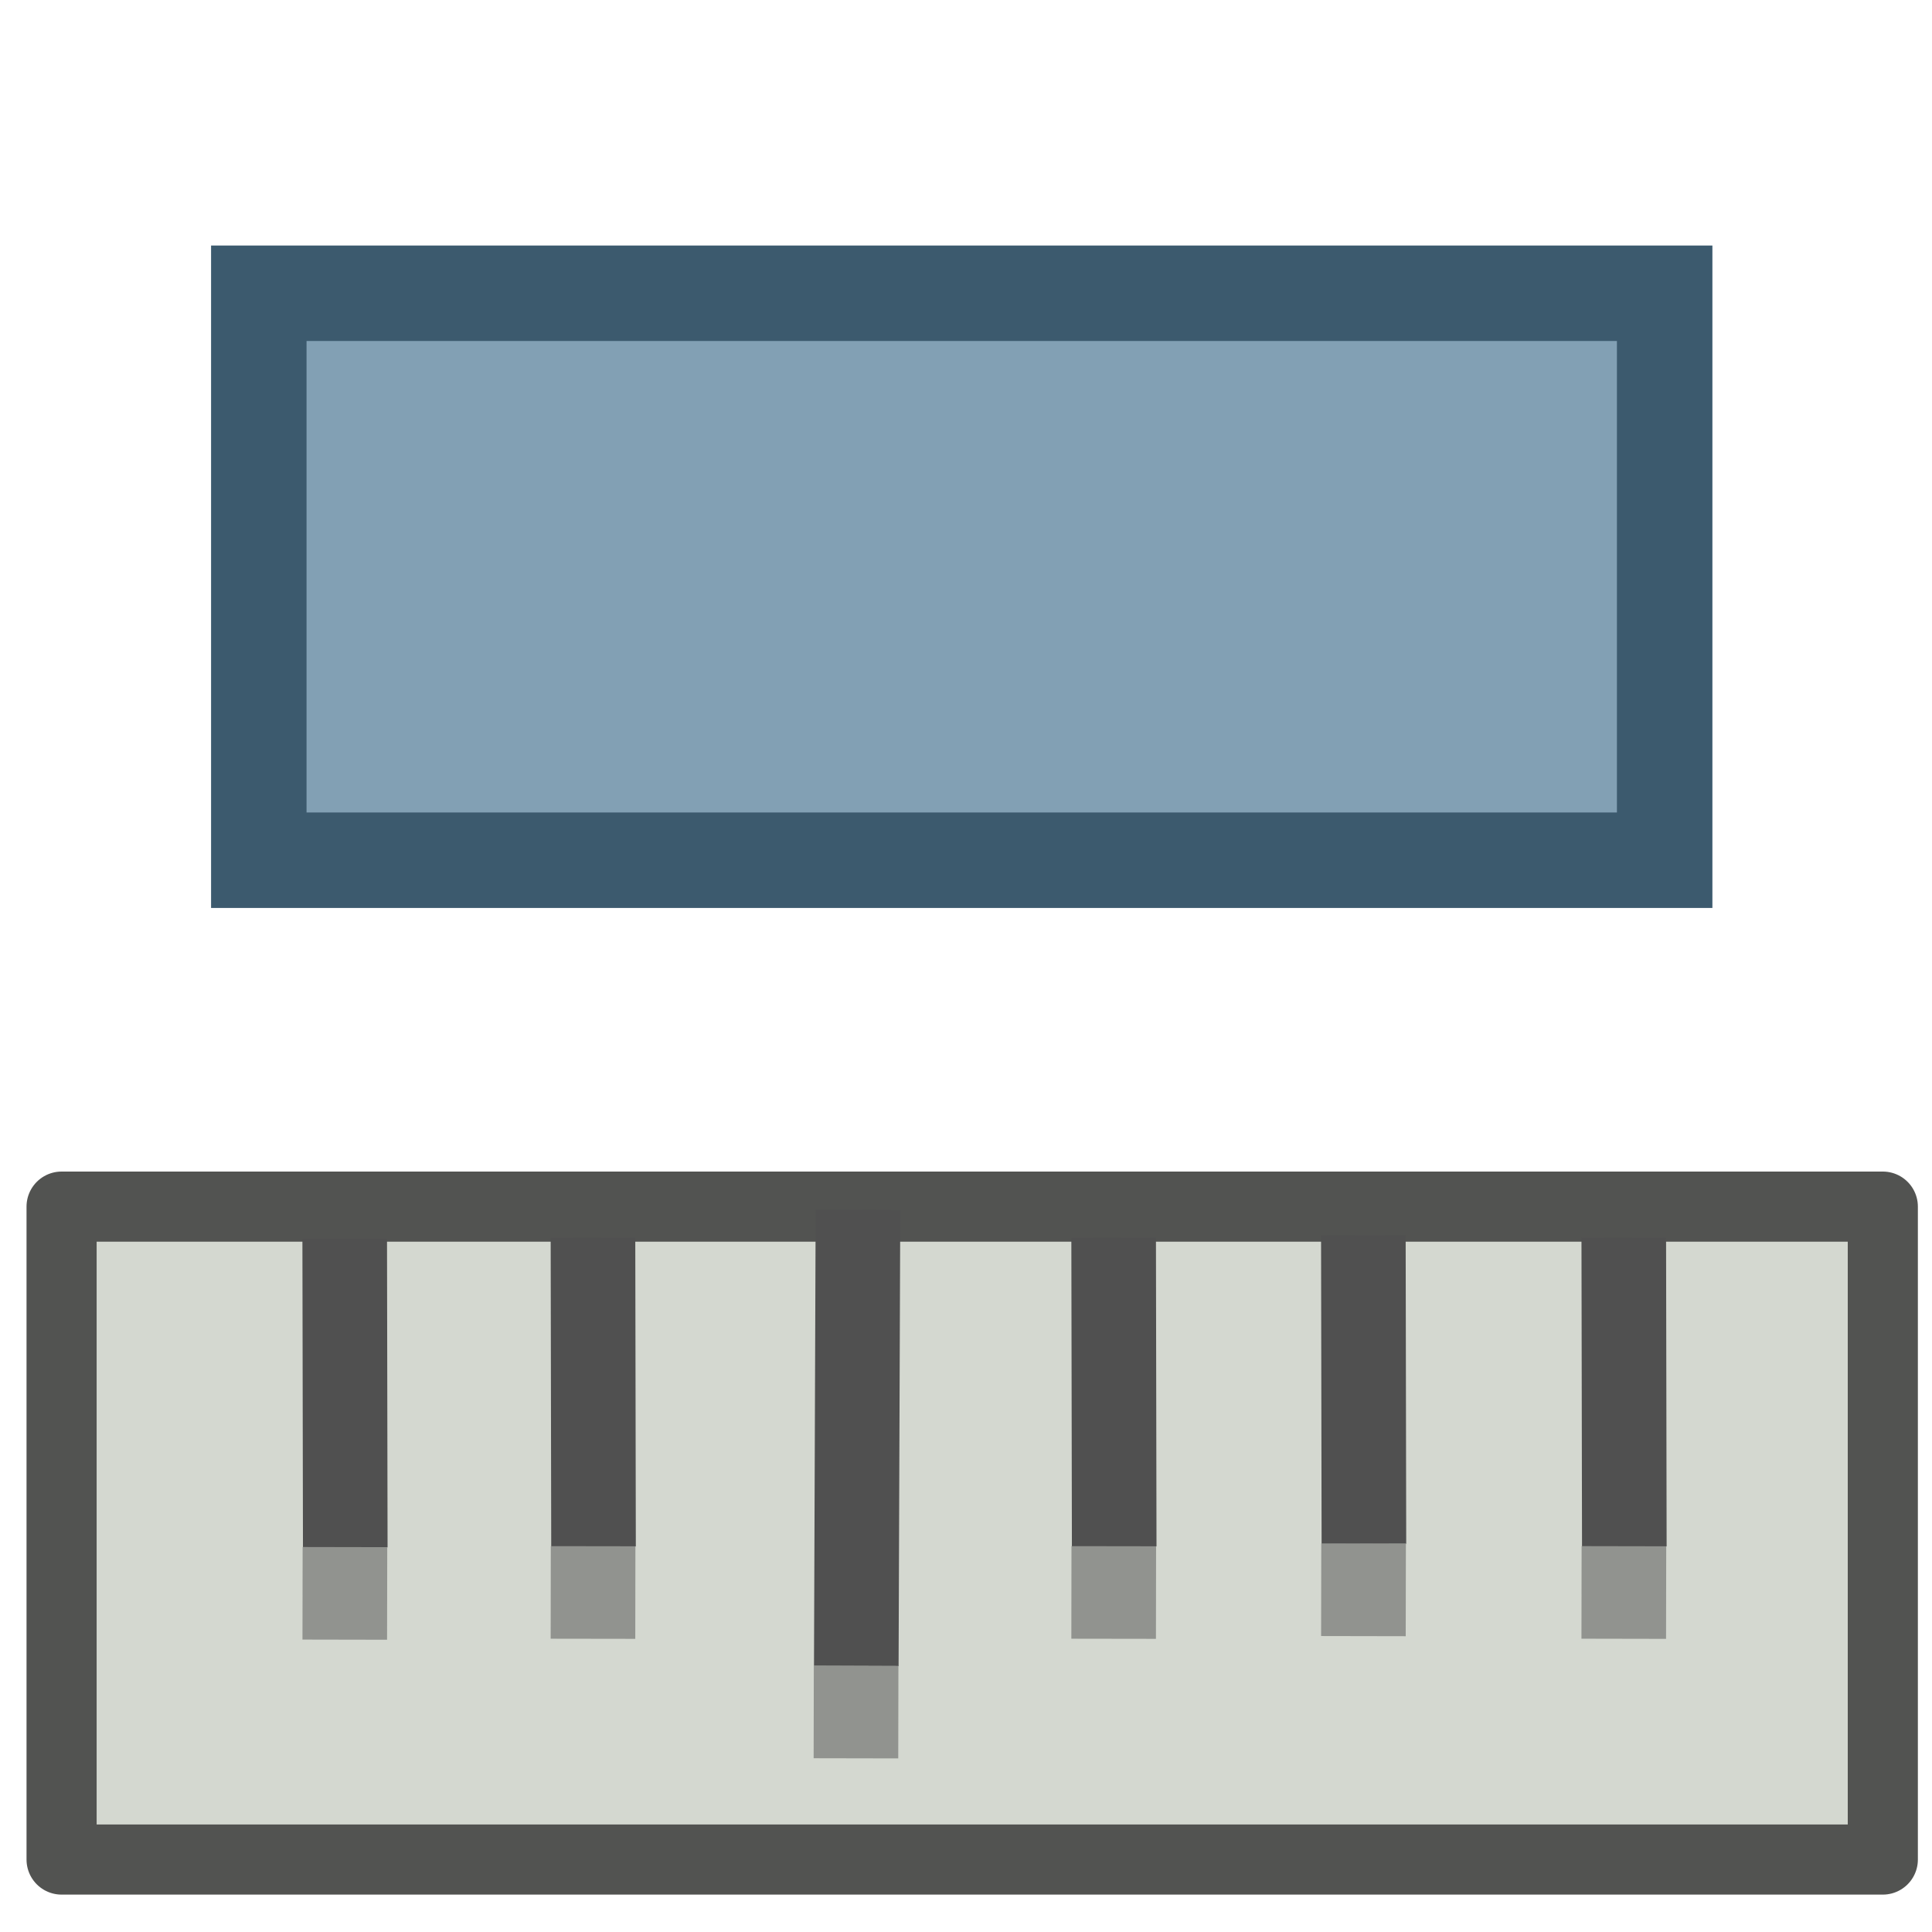 <?xml version="1.0" encoding="UTF-8" standalone="no"?>
<!-- Created with Inkscape (http://www.inkscape.org/) -->

<svg
   xmlns:osb="http://www.openswatchbook.org/uri/2009/osb"
   xmlns:dc="http://purl.org/dc/elements/1.1/"
   xmlns:cc="http://creativecommons.org/ns#"
   xmlns:rdf="http://www.w3.org/1999/02/22-rdf-syntax-ns#"
   xmlns:svg="http://www.w3.org/2000/svg"
   xmlns="http://www.w3.org/2000/svg"
   xmlns:sodipodi="http://sodipodi.sourceforge.net/DTD/sodipodi-0.dtd"
   xmlns:inkscape="http://www.inkscape.org/namespaces/inkscape"
   width="24"
   height="24"
   id="svg3915"
   version="1.1"
   inkscape:version="0.48.2 r9819"
   sodipodi:docname="area-measure.svg">
  <defs
     id="defs3917">
    <linearGradient
       id="linearGradient6000">
      <stop
         style="stop-color:#3c5a6e;stop-opacity:1;"
         offset="0"
         id="stop6002" />
      <stop
         id="stop6016"
         offset="0.5"
         style="stop-color:#3c5a6e;stop-opacity:0.498;" />
      <stop
         style="stop-color:#3c5a6e;stop-opacity:0;"
         offset="1"
         id="stop6004" />
    </linearGradient>
    <linearGradient
       id="linearGradient5990"
       osb:paint="solid">
      <stop
         style="stop-color:#3c5a6e;stop-opacity:1;"
         offset="0"
         id="stop5992" />
    </linearGradient>
  </defs>
  <sodipodi:namedview
     id="base"
     pagecolor="#ffffff"
     bordercolor="#666666"
     borderopacity="1.0"
     inkscape:pageopacity="0.0"
     inkscape:pageshadow="2"
     inkscape:zoom="34.541667"
     inkscape:cx="3.0542823"
     inkscape:cy="12"
     inkscape:document-units="px"
     inkscape:current-layer="layer1"
     showgrid="false"
     fit-margin-top="0"
     fit-margin-left="0"
     fit-margin-right="0"
     fit-margin-bottom="0"
     inkscape:window-width="1920"
     inkscape:window-height="1018"
     inkscape:window-x="-8"
     inkscape:window-y="-8"
     inkscape:window-maximized="1"
     showguides="true"
     inkscape:guide-bbox="true" />
  <g
     inkscape:label="Layer 1"
     inkscape:groupmode="layer"
     id="layer1"
     transform="translate(-468.749,-698.344)">
    <rect
       style="fill:#d3d7cf;fill-opacity:0.992;stroke:#525351;stroke-width:0.871;stroke-linecap:round;stroke-linejoin:round;stroke-miterlimit:0;stroke-opacity:0.996;stroke-dasharray:none;stroke-dashoffset:0"
       id="rect2998"
       width="22.624"
       height="8.111"
       x="469.514"
       y="713.333"
       ry="0" />
    <path
       style="fill:#505050;fill-opacity:1;stroke:#505050;stroke-width:1.051px;stroke-linecap:square;stroke-linejoin:miter;stroke-opacity:1"
       d="m 473.032,714.257 0.005,2.784"
       id="path3770"
       inkscape:connector-curvature="0" />
    <path
       style="fill:none;stroke:#91938f;stroke-width:1.051px;stroke-linecap:square;stroke-linejoin:miter;stroke-opacity:0.996"
       d="m 473.033,718.088 -1.7e-4,0.099"
       id="path3810"
       inkscape:connector-curvature="0"
       sodipodi:nodetypes="cc" />
    <path
       style="fill:#505050;fill-opacity:1;stroke:#505050;stroke-width:1.051px;stroke-linecap:square;stroke-linejoin:miter;stroke-opacity:1"
       d="m 476.116,714.246 0.005,2.784"
       id="path3770-4"
       inkscape:connector-curvature="0" />
    <path
       style="fill:none;stroke:#91938f;stroke-width:1.051px;stroke-linecap:square;stroke-linejoin:miter;stroke-opacity:0.996"
       d="m 476.116,718.077 -1.6e-4,0.099"
       id="path3810-0"
       inkscape:connector-curvature="0"
       sodipodi:nodetypes="cc" />
    <path
       style="fill:#505050;fill-opacity:1;stroke:#505050;stroke-width:1.051px;stroke-linecap:square;stroke-linejoin:miter;stroke-opacity:1"
       d="m 482.584,714.246 0.005,2.784"
       id="path3770-9"
       inkscape:connector-curvature="0" />
    <path
       style="fill:none;stroke:#91938f;stroke-width:1.051px;stroke-linecap:square;stroke-linejoin:miter;stroke-opacity:0.996"
       d="m 482.584,718.077 -1.6e-4,0.099"
       id="path3810-4"
       inkscape:connector-curvature="0"
       sodipodi:nodetypes="cc" />
    <path
       style="fill:#505050;fill-opacity:1;stroke:#505050;stroke-width:1.051px;stroke-linecap:square;stroke-linejoin:miter;stroke-opacity:1"
       d="m 485.686,714.213 0.005,2.784"
       id="path3770-8"
       inkscape:connector-curvature="0" />
    <path
       style="fill:none;stroke:#91938f;stroke-width:1.051px;stroke-linecap:square;stroke-linejoin:miter;stroke-opacity:0.996"
       d="m 485.687,718.044 -1.7e-4,0.099"
       id="path3810-8"
       inkscape:connector-curvature="0"
       sodipodi:nodetypes="cc" />
    <path
       style="fill:#505050;fill-opacity:1;stroke:#505050;stroke-width:1.051px;stroke-linecap:square;stroke-linejoin:miter;stroke-opacity:1"
       d="m 488.921,714.246 0.005,2.784"
       id="path3770-2"
       inkscape:connector-curvature="0" />
    <path
       style="fill:none;stroke:#91938f;stroke-width:1.051px;stroke-linecap:square;stroke-linejoin:miter;stroke-opacity:0.996"
       d="m 488.921,718.077 -1.7e-4,0.099"
       id="path3810-45"
       inkscape:connector-curvature="0"
       sodipodi:nodetypes="cc" />
    <path
       style="fill:#505050;fill-opacity:1;stroke:#505050;stroke-width:1.051px;stroke-linecap:square;stroke-linejoin:miter;stroke-opacity:1"
       d="m 479.405,713.9 -0.017,4.614"
       id="path3770-5"
       inkscape:connector-curvature="0"
       sodipodi:nodetypes="cc" />
    <path
       style="fill:none;stroke:#91938f;stroke-width:1.051px;stroke-linecap:square;stroke-linejoin:miter;stroke-opacity:0.996"
       d="m 479.383,719.562 -1.7e-4,0.099"
       id="path3810-1"
       inkscape:connector-curvature="0"
       sodipodi:nodetypes="cc" />
    <rect
       style="fill:#82a0b4;fill-opacity:1;stroke:#3c5a6e;stroke-width:1.186;stroke-linecap:square;stroke-linejoin:miter;stroke-miterlimit:4;stroke-opacity:1;stroke-dasharray:none;stroke-dashoffset:0"
       id="rect3022"
       width="17.464"
       height="7.043"
       x="471.964"
       y="701.987" />
  </g>
</svg>
